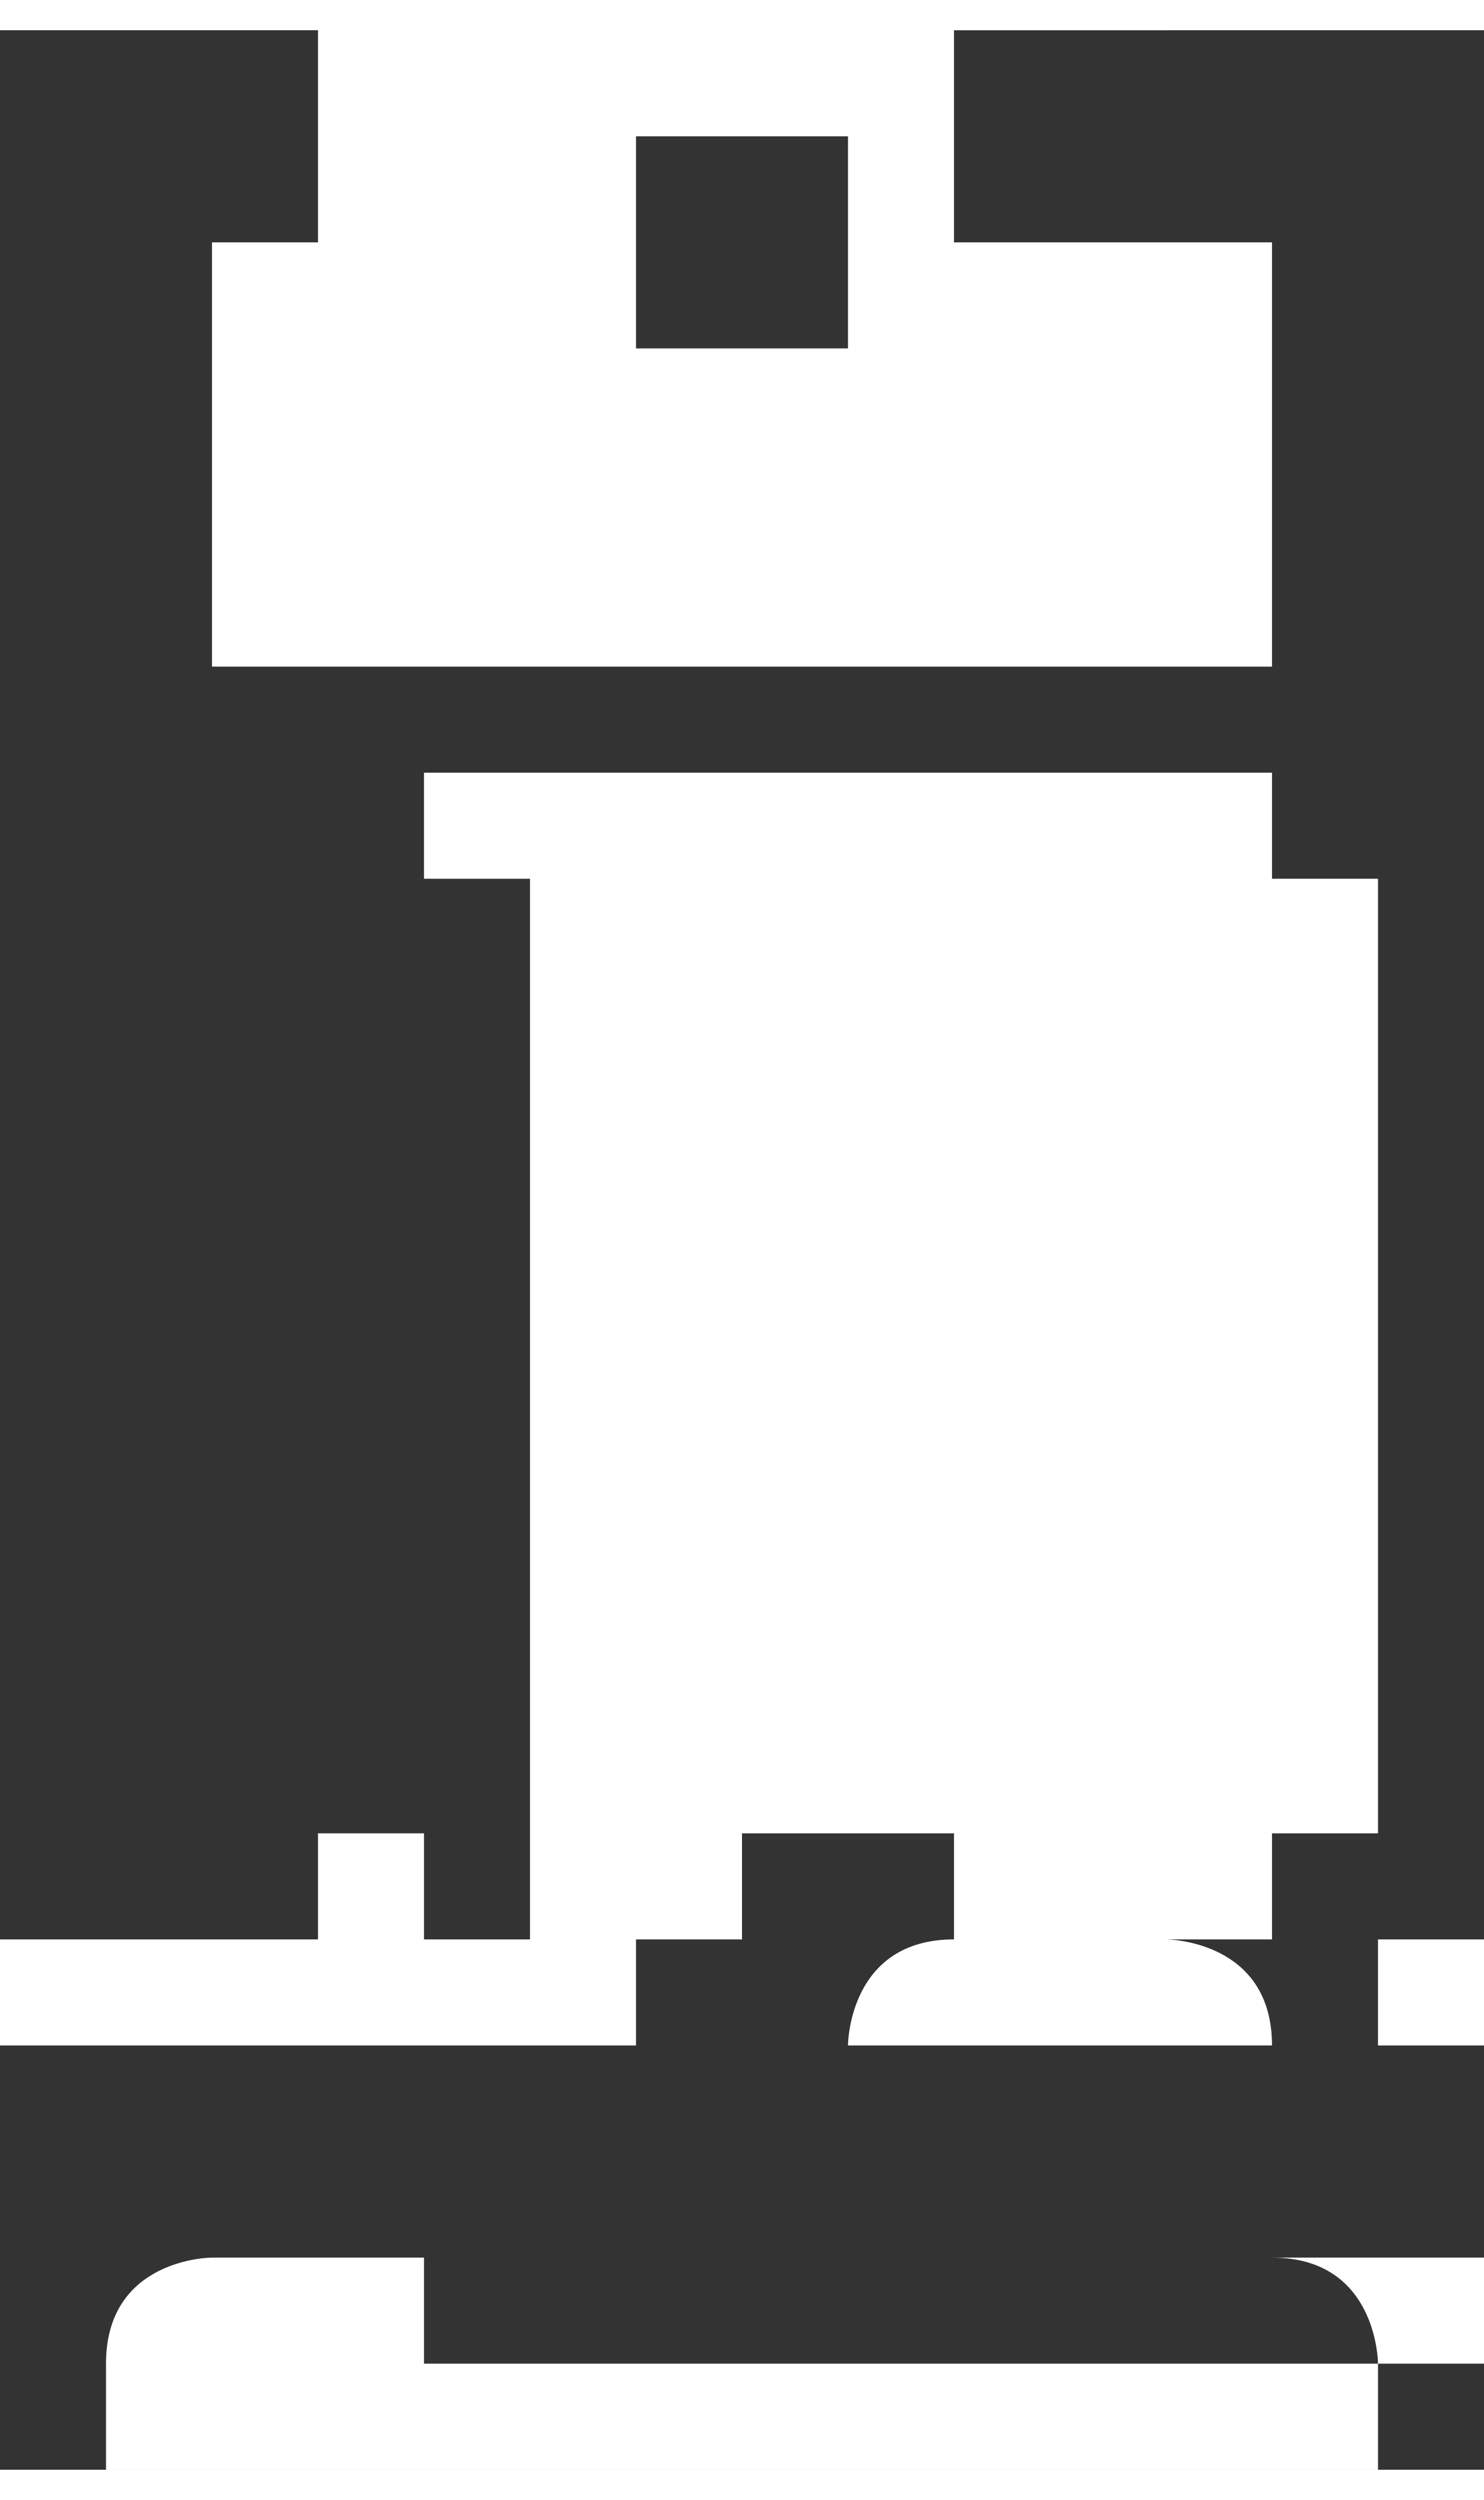 <?xml version="1.0" encoding="UTF-8"?>
<!DOCTYPE svg PUBLIC "-//W3C//DTD SVG 1.1//EN" "http://www.w3.org/Graphics/SVG/1.1/DTD/svg11.dtd">
<!-- Creator: CorelDRAW -->
<svg xmlns="http://www.w3.org/2000/svg" xml:space="preserve" width="5.815mm" height="9.79mm" version="1.1" style="shape-rendering:geometricPrecision; text-rendering:geometricPrecision; image-rendering:optimizeQuality; fill-rule:evenodd; clip-rule:evenodd"
viewBox="0 0 0.014 0.023"
 xmlns:xlink="http://www.w3.org/1999/xlink">
 <rect x="0" y="0" width="0.014" height="0.023" fill="#333333" stroke="none"/>
 <defs>
  <style type="text/css">
   <![CDATA[
    .fil0 {fill:white}
   ]]>
  </style>
 </defs>
 <g id="Layer_x0020_1">
  <path class="fil0" d="M0.013 0.018l0 -0.01 -0.008 0 0 0.01 0.001 0 0 0.001 0 0 0.002 0 0 -0c0,-0 0,-0.001 0.001,-0.001l0.002 0c0,0 0.001,0 0.001,0.001l0 0 0.002 0 0 -0 0 -0.001 0.001 0zm-0.009 0.004l0.01 0 0 -0.001 -0.01 0 0 0.001zm-0.004 -0.004l0.002 0 0 0 0 0c0,0 0,0 0,0l0 0 -0 0c0,0 0,0 0,0l0 0 0 0 0 0 0.001 0 0 -0.001c0,-0 0,-0 0,-0l0.001 0 0 0.001 0.003 0 0 -0.001c0,-0 0,-0 0,-0l0.001 0 0.001 0c0,0 0,0 0,0l0 0.001 0.003 0 0 -0.001 0.001 0c0,0 0,0 0,0l0 0.002 -0.001 0 -0.004 0 -0.004 0 -0.001 0 0 -0 -0.003 0c-0.001,0 -0.001,-0.001 -0.001,-0.001l0 -0 0 -0 0 0 0 -0c0,-0 0,-0 0,-0l-0 0 0 -0c0,-0 0,-0 0,-0l0 0 0 -0 0 -0zm0.009 -0.017l0 0.001 0 0c0,0 0,0 0,0l0 0 0.001 0c0,0 0,0 0,0l0 0 0.001 0 0 -0.002 -0 -0 -0.002 0zm-0.001 0.001l0 -0.001 -0.002 0 -0 0 0 0.002 0.001 0 0 -0c0,-0 0,-0 0,-0l0.001 0 0 -0c0,-0 0,-0 0,-0l0 0zm0 0.005l0.004 0c0,0 0,0 0,0l0 0.001c0,0 -0,0 -0,0l-0.004 0 -0.004 0c-0,0 -0,-0 -0,-0l0 -0.001c0,-0 0,-0 0,-0l0.004 0zm0 0.016l0.005 0 0 -0.001c0,-0 -0,-0.001 -0.001,-0.001l-0.005 0 -0.005 0c-0,0 -0.001,0 -0.001,0.001l0 0.001 0.005 0zm0.004 -0.017l0 -0.004c0,-0 -0,-0 -0,-0l-0.001 0 0 -0.002 -0.001 -0.001 -0.003 0 -0.003 0 -0.001 0.001 0 0.002 -0.001 0c-0,0 -0,0 -0,0l0 0.004 0.008 0z"/>
 </g>
</svg>
